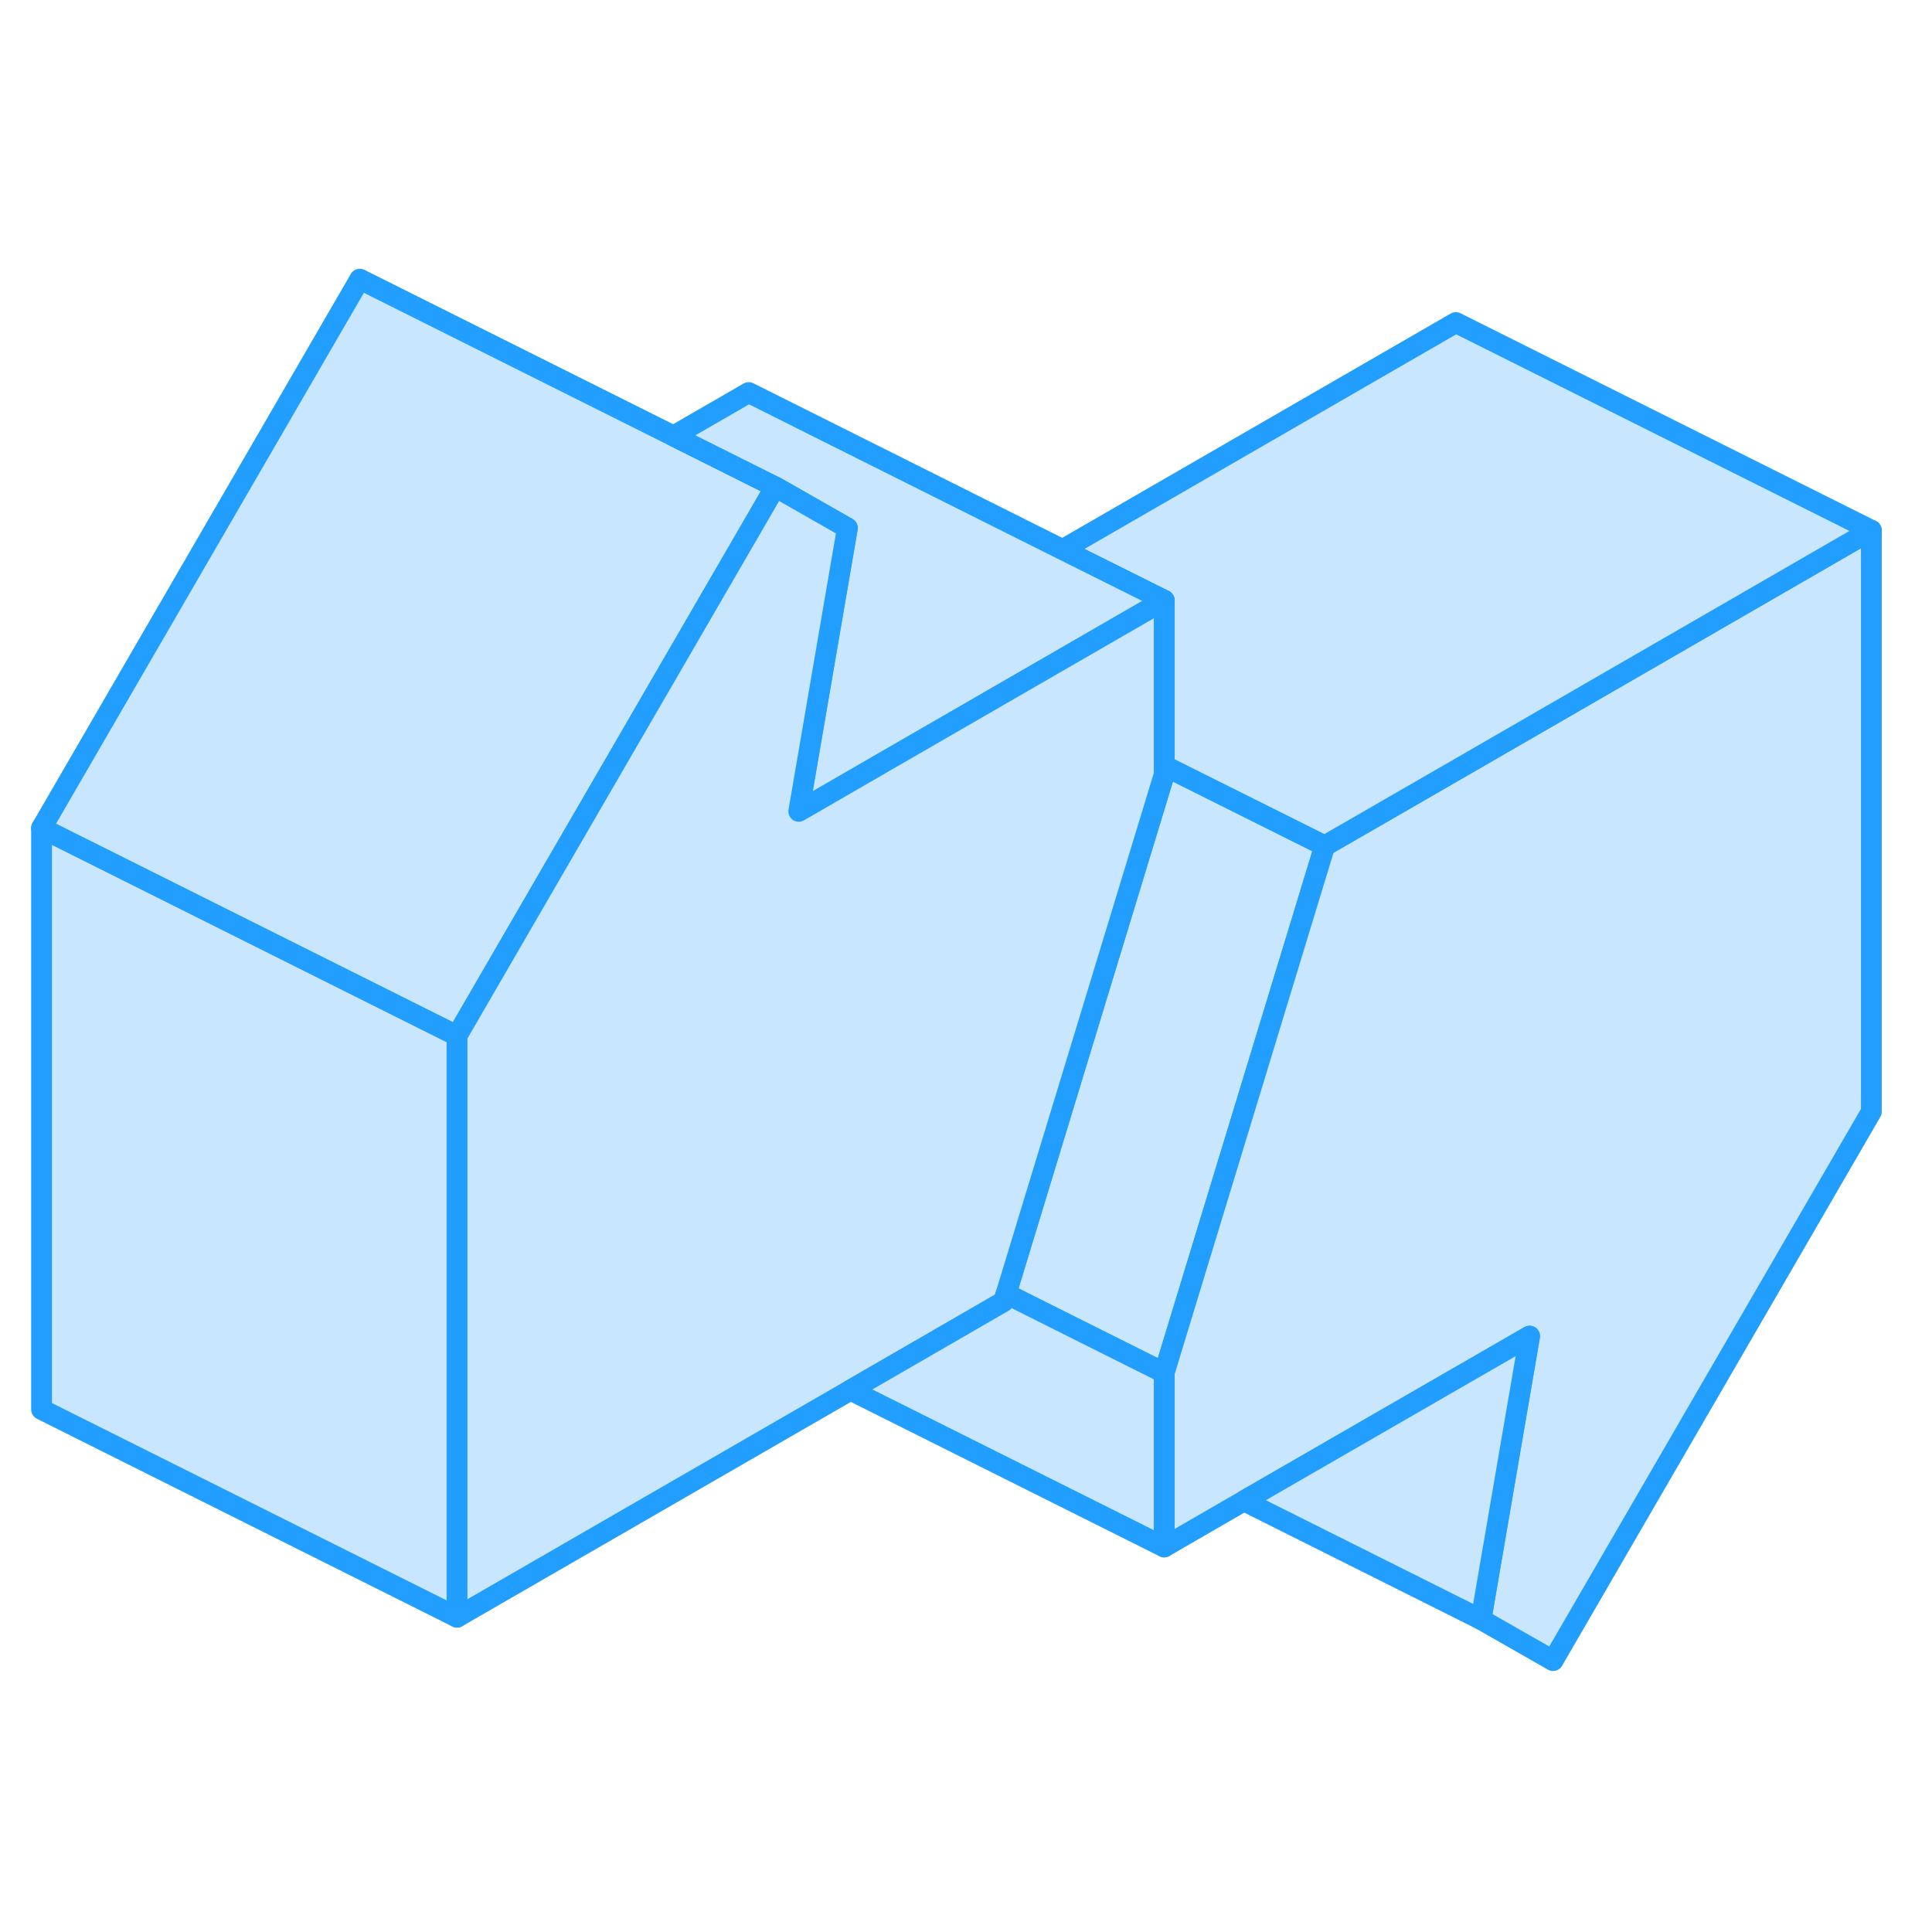 <svg width="48" height="48" viewBox="0 0 93 71" fill="#c8e7ff" xmlns="http://www.w3.org/2000/svg" stroke-width="1px" stroke-linecap="round" stroke-linejoin="round"><path d="M63.77 29.716L56.04 55.087L51.96 53.046L48.43 51.276L50.26 45.266L56.04 26.287V25.856L63.77 29.716Z" stroke="#229EFF" stroke-linejoin="round"/><path d="M90.08 14.526V42.516L74.76 68.936L71.29 66.956L73.63 53.316L59.88 61.246L56.04 63.466V55.086L63.77 29.716L70.08 26.076L90.08 14.526Z" stroke="#229EFF" stroke-linejoin="round"/><path d="M90.08 14.526L70.08 26.076L63.77 29.716L56.04 25.856V17.896L51.15 15.456L70.08 4.526L90.08 14.526Z" stroke="#229EFF" stroke-linejoin="round"/><path d="M22 38.856V66.847L2 56.846V28.856L22 38.856Z" stroke="#229EFF" stroke-linejoin="round"/><path d="M37.32 12.437L36.04 14.646L22 38.856L2 28.857L17.32 2.437L37.32 12.437Z" stroke="#229EFF" stroke-linejoin="round"/><path d="M56.04 17.896L48.66 22.157L41.82 26.107L38.45 28.056L40.79 14.416L37.32 12.437L32.42 9.986L36.04 7.896L51.15 15.457L56.04 17.896Z" stroke="#229EFF" stroke-linejoin="round"/><path d="M73.63 53.316L71.29 66.956L59.88 61.246L73.63 53.316Z" stroke="#229EFF" stroke-linejoin="round"/><path d="M56.04 17.896V26.287L50.26 45.267L48.43 51.276L48.31 51.657L40.94 55.916L22 66.847V38.856L36.04 14.646L37.32 12.437L40.79 14.416L38.45 28.056L41.82 26.107L48.66 22.157L56.04 17.896Z" stroke="#229EFF" stroke-linejoin="round"/><path d="M56.04 55.086V63.466L40.94 55.916L48.31 51.656L48.43 51.276L51.96 53.046L56.04 55.086Z" stroke="#229EFF" stroke-linejoin="round"/></svg>